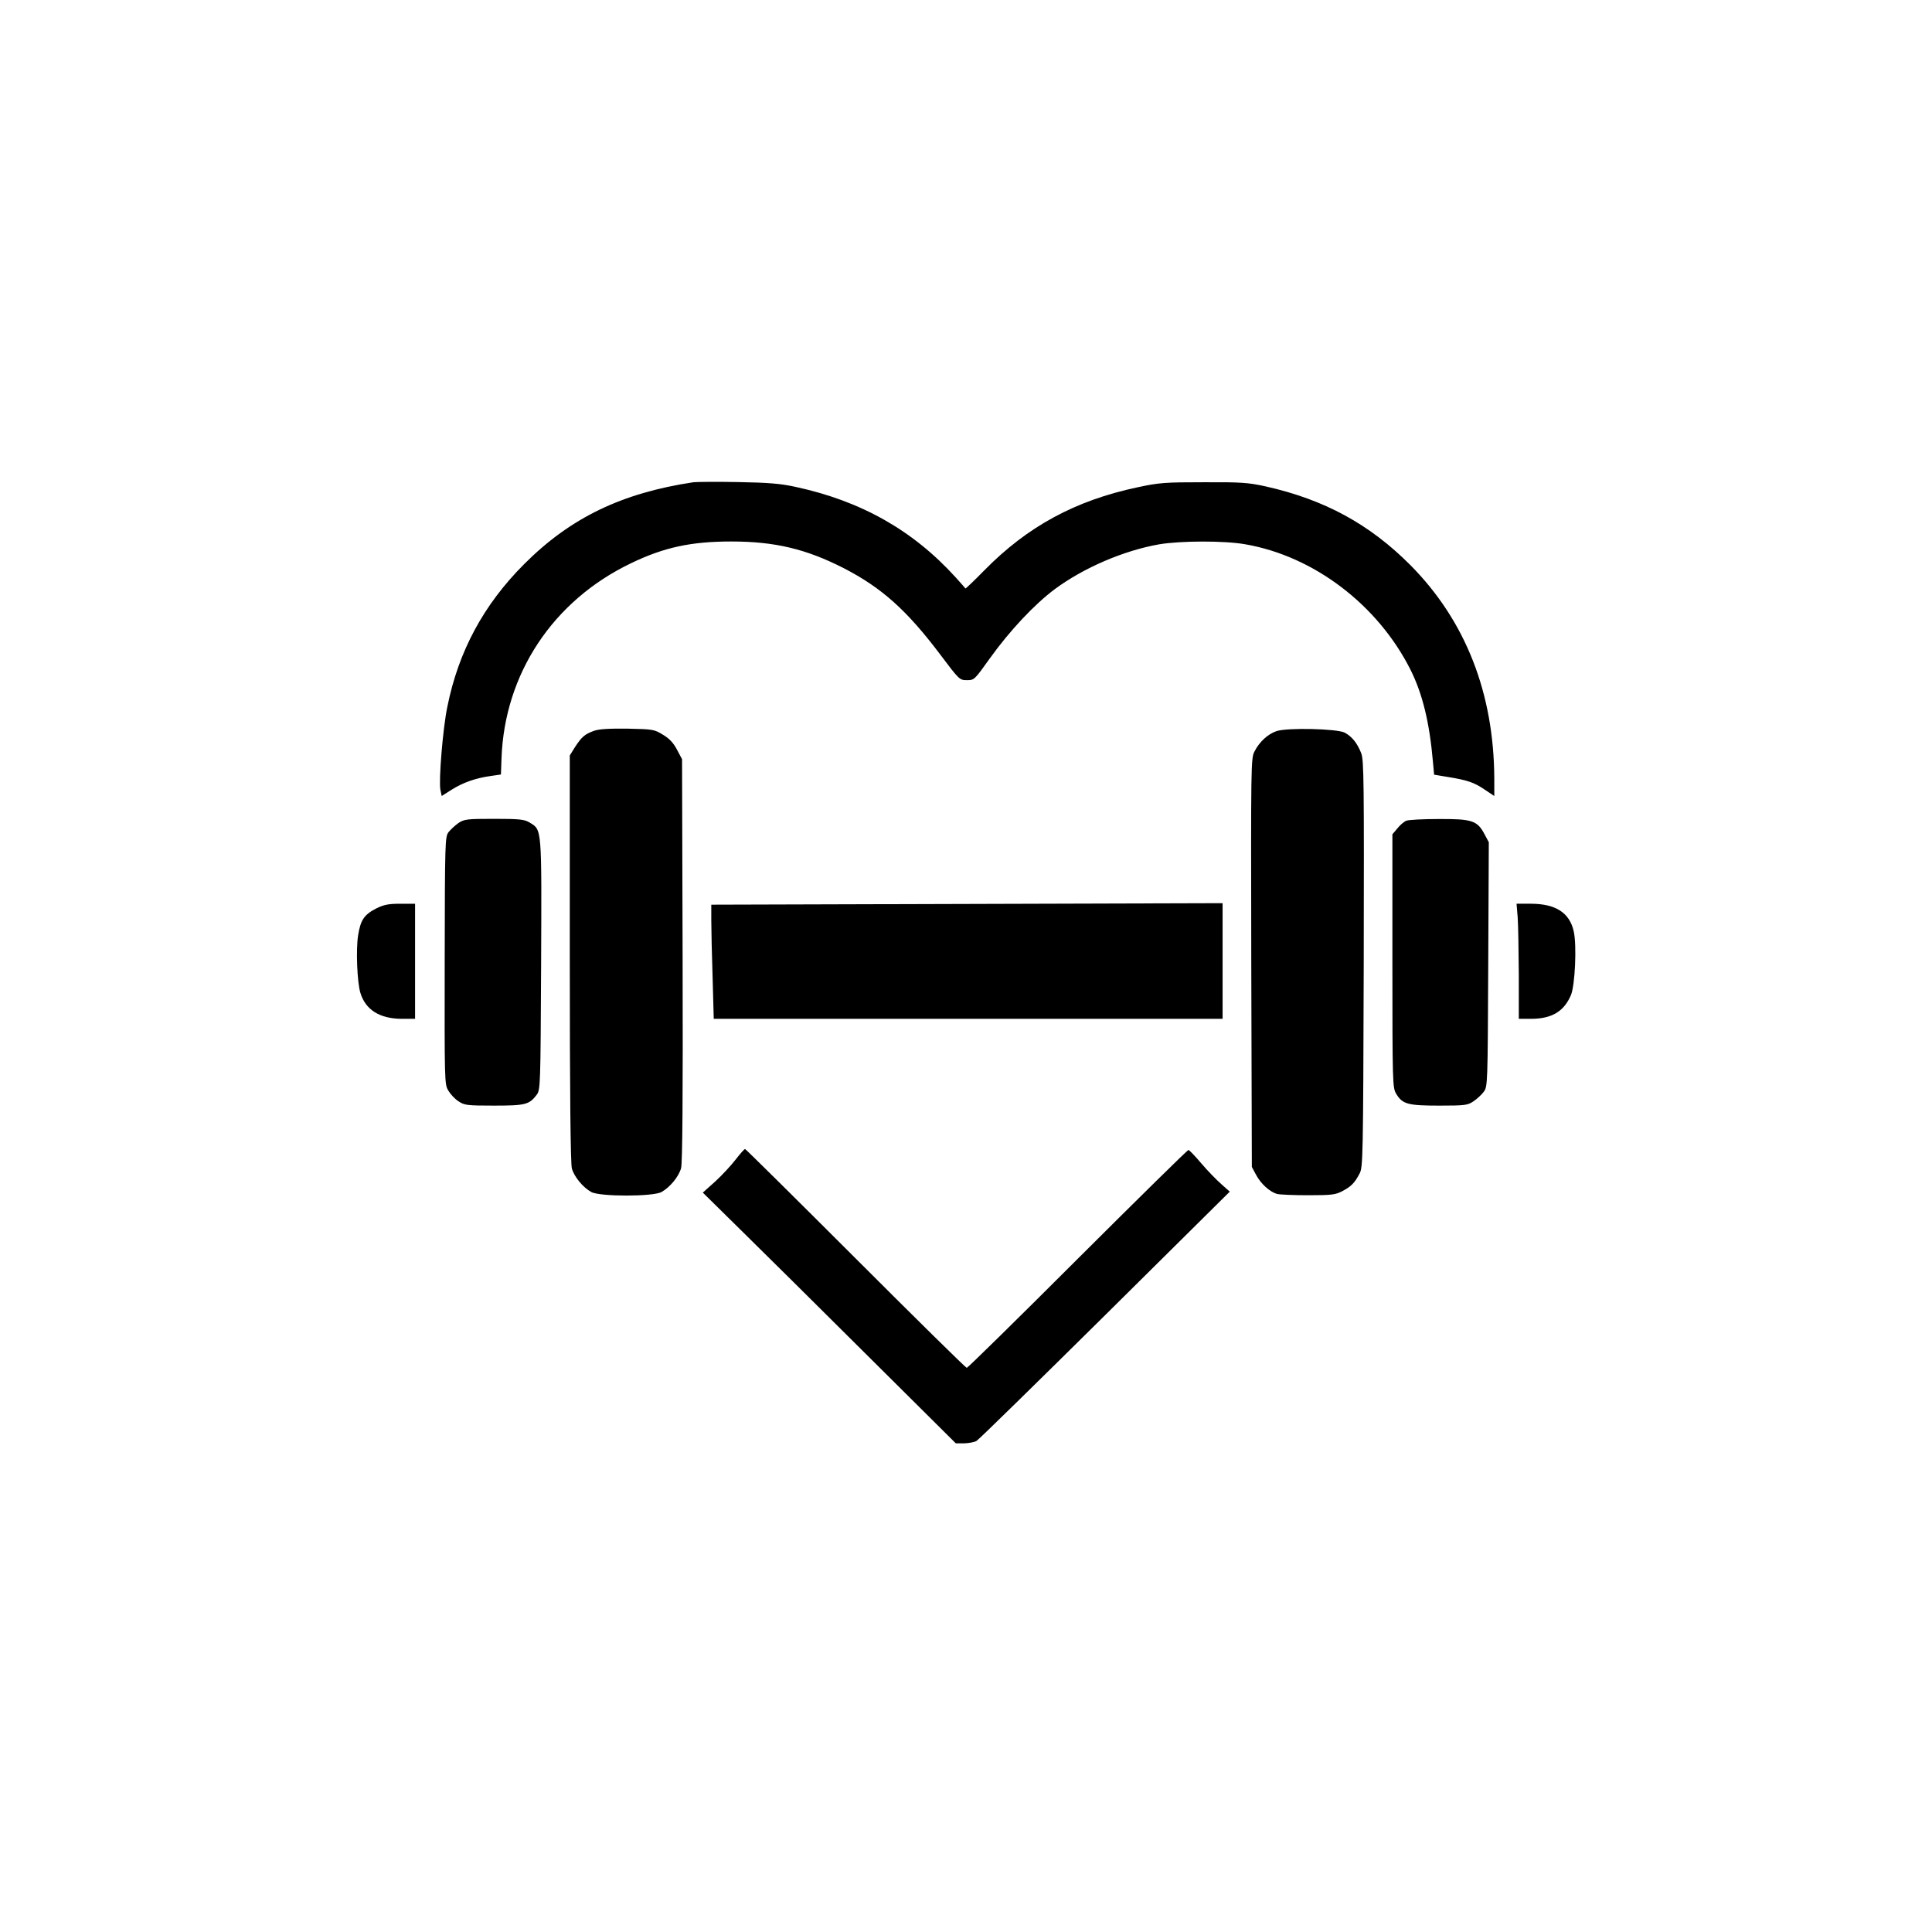 <?xml version="1.0" standalone="no"?>
<!DOCTYPE svg PUBLIC "-//W3C//DTD SVG 20010904//EN"
 "http://www.w3.org/TR/2001/REC-SVG-20010904/DTD/svg10.dtd">
<svg version="1.0" xmlns="http://www.w3.org/2000/svg"
 width="1024pt" height="1024pt" viewBox="0 0 1024 1024"
 preserveAspectRatio="xMidYMid meet">

<g transform="translate(0,1024) scale(0.1,-0.1)"
fill="#000000" stroke="none">
<path d="M3675 7684 c-379 -57 -651 -188 -896 -433 -216 -216 -349 -463 -408
-757 -24 -115 -46 -388 -37 -439 l7 -34 52 33 c60 38 128 62 207 73 l55 8 3
85 c16 449 273 837 687 1035 174 84 318 115 531 115 231 0 398 -40 597 -142
200 -103 334 -223 511 -458 100 -133 102 -135 141 -135 39 0 40 2 121 115 106
148 237 287 344 367 154 114 366 205 554 238 113 19 346 20 457 0 363 -63 702
-321 875 -665 64 -128 101 -281 119 -490 l6 -66 72 -12 c105 -17 140 -29 196
-67 l51 -34 0 92 c-2 453 -152 837 -445 1132 -216 217 -455 347 -767 417 -91
20 -128 23 -328 22 -205 0 -236 -2 -352 -27 -329 -70 -582 -207 -811 -440 -54
-55 -99 -98 -100 -96 -1 2 -25 29 -52 59 -227 250 -502 405 -851 480 -79 17
-141 22 -304 25 -113 2 -218 1 -235 -1z"/>
<path d="M3147 6366 c-49 -18 -64 -32 -99 -85 l-28 -45 0 -1075 c0 -720 4
-1088 11 -1114 12 -44 59 -101 103 -125 45 -25 327 -25 372 0 45 25 92 82 104
127 7 27 10 377 8 1103 l-3 1064 -26 49 c-18 35 -39 59 -74 80 -47 29 -52 30
-189 33 -101 1 -152 -2 -179 -12z"/>
<path d="M6766 6365 c-47 -16 -91 -57 -117 -108 -19 -36 -19 -67 -17 -1120 l3
-1082 22 -41 c25 -48 73 -91 111 -102 15 -4 90 -7 167 -7 124 0 145 3 180 22
46 24 65 43 91 93 18 33 19 82 22 1110 2 963 1 1079 -13 1117 -21 54 -49 89
-88 110 -42 21 -304 27 -361 8z"/>
<path d="M2430 5878 c-18 -13 -42 -35 -53 -49 -18 -25 -19 -50 -20 -680 -1
-640 -1 -656 19 -689 11 -19 35 -45 54 -57 31 -21 44 -23 187 -23 168 0 188 5
228 58 19 26 20 45 23 690 3 735 5 712 -62 753 -27 16 -52 19 -187 19 -145 0
-158 -2 -189 -22z"/>
<path d="M7454 5890 c-11 -4 -33 -22 -47 -40 l-27 -32 0 -671 c0 -649 1 -673
20 -704 33 -55 61 -63 228 -63 138 0 151 2 182 23 18 12 43 35 54 50 21 28 21
37 24 676 l3 647 -23 43 c-38 72 -67 81 -243 80 -82 0 -159 -4 -171 -9z"/>
<path d="M1994 5425 c-64 -33 -83 -61 -96 -143 -12 -76 -5 -248 12 -304 27
-90 102 -137 218 -138 l72 0 0 305 0 305 -78 0 c-64 0 -87 -5 -128 -25z"/>
<path d="M3770 5360 c0 -47 3 -183 7 -302 l6 -218 1349 0 1348 0 0 307 0 306
-1355 -4 -1355 -4 0 -85z"/>
<path d="M8044 5378 c3 -40 5 -178 6 -305 l0 -233 68 0 c107 1 171 39 208 125
22 51 32 265 15 339 -22 98 -95 145 -224 146 l-79 0 6 -72z"/>
<path d="M3899 4094 c-23 -30 -72 -83 -108 -116 l-66 -59 200 -197 c110 -108
412 -407 670 -664 l471 -468 44 0 c25 1 55 6 66 13 12 7 318 307 682 667 l660
654 -45 40 c-25 22 -73 71 -106 110 -33 39 -64 71 -68 71 -5 0 -269 -260 -587
-577 -318 -318 -583 -578 -588 -578 -5 0 -270 261 -589 580 -319 319 -583 580
-586 580 -4 0 -26 -25 -50 -56z"/>
</g>
</svg>
